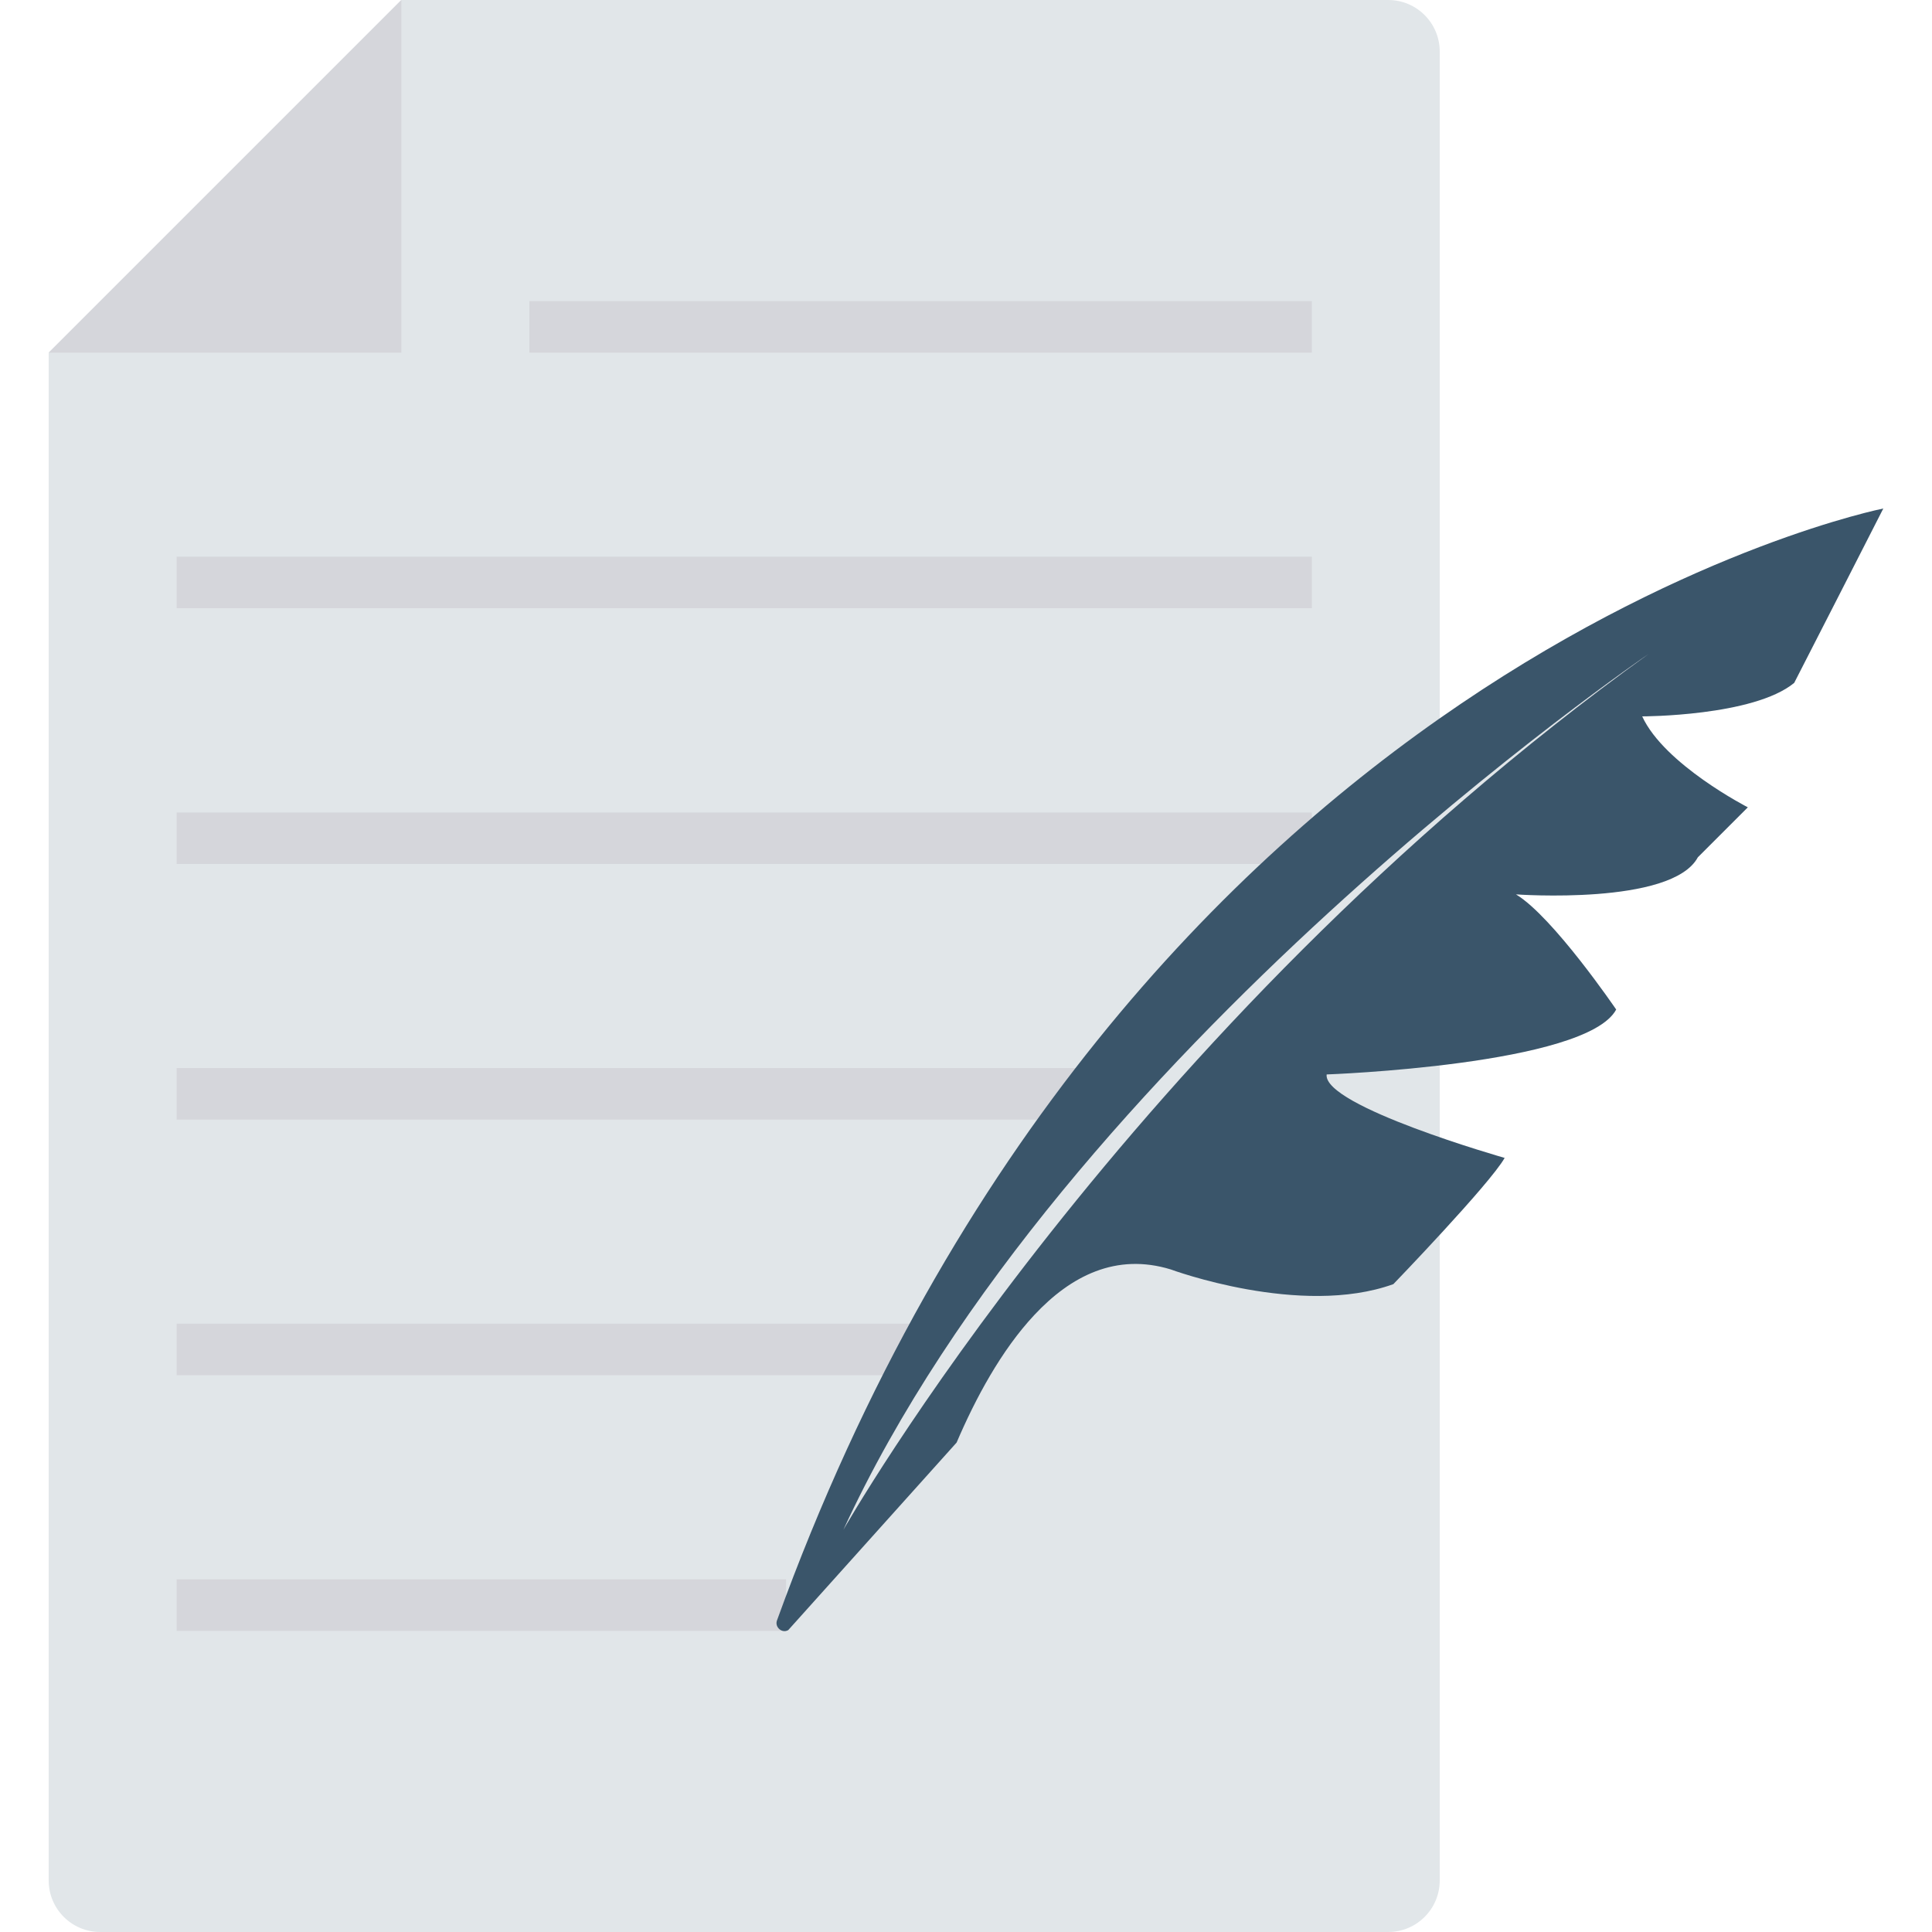 <?xml version="1.0" encoding="iso-8859-1"?>
<!-- Generator: Adobe Illustrator 19.0.0, SVG Export Plug-In . SVG Version: 6.00 Build 0)  -->
<svg version="1.1" id="Capa_1" xmlns="http://www.w3.org/2000/svg" xmlns:xlink="http://www.w3.org/1999/xlink" x="0px" y="0px"
	 viewBox="0 0 468.293 468.293" style="enable-background:new 0 0 468.293 468.293;" xml:space="preserve">
<path style="fill:#E1E6E9;" d="M348.972,12.488v443.317c0,6.897-5.591,12.488-12.488,12.488H24.289
	c-6.897,0-12.488-5.591-12.488-12.488V85.479L97.28,0h239.204C343.381,0,348.972,5.591,348.972,12.488z"/>
<g>
	<polygon style="fill:#D5D6DB;" points="97.28,0 97.28,85.479 11.801,85.479 	"/>
	<rect x="128.312" y="72.991" style="fill:#D5D6DB;" width="189.665" height="12.488"/>
	<rect x="42.814" y="134.931" style="fill:#D5D6DB;" width="275.169" height="12.488"/>
	<rect x="42.814" y="196.933" style="fill:#D5D6DB;" width="275.169" height="12.488"/>
	<rect x="42.814" y="258.885" style="fill:#D5D6DB;" width="275.169" height="12.488"/>
	<rect x="42.814" y="320.849" style="fill:#D5D6DB;" width="181.698" height="12.488"/>
	<rect x="42.814" y="382.814" style="fill:#D5D6DB;" width="147.731" height="12.488"/>
</g>
<path style="fill:#3A556A;" d="M456.492,123.255l-10.739,21.042l-10.864,21.229c-9.866,8.117-36.84,8.117-36.84,8.117
	c5.37,11.676,25.601,22.041,25.601,22.041l-12.113,12.113c-6.306,11.739-44.082,8.991-44.082,8.991
	c8.991,5.432,24.289,27.91,24.289,27.91c-7.243,13.487-70.182,15.735-70.182,15.735c-0.936,7.68,43.146,20.23,43.146,20.23
	c-3.559,6.306-26.974,30.595-26.974,30.595c-22.478,8.117-53.947-3.559-53.947-3.559c-13.237-4.059-24.226,1.561-33.092,11.052
	c-8.002,8.546-14.264,20.241-18.825,30.909c-11.814,13.16-28.991,32.293-40.805,45.453h0c-1.498,0.874-3.309-0.687-2.747-2.31
	C272.796,159.657,456.492,123.255,456.492,123.255z"/>
<path style="fill:#E1E6E9;" d="M399.586,158.524c0,0-141.878,96.528-195.16,212.282
	C204.426,370.806,273.193,249.567,399.586,158.524z"/>
<g>
</g>
<g>
</g>
<g>
</g>
<g>
</g>
<g>
</g>
<g>
</g>
<g>
</g>
<g>
</g>
<g>
</g>
<g>
</g>
<g>
</g>
<g>
</g>
<g>
</g>
<g>
</g>
<g>
</g>
</svg>
